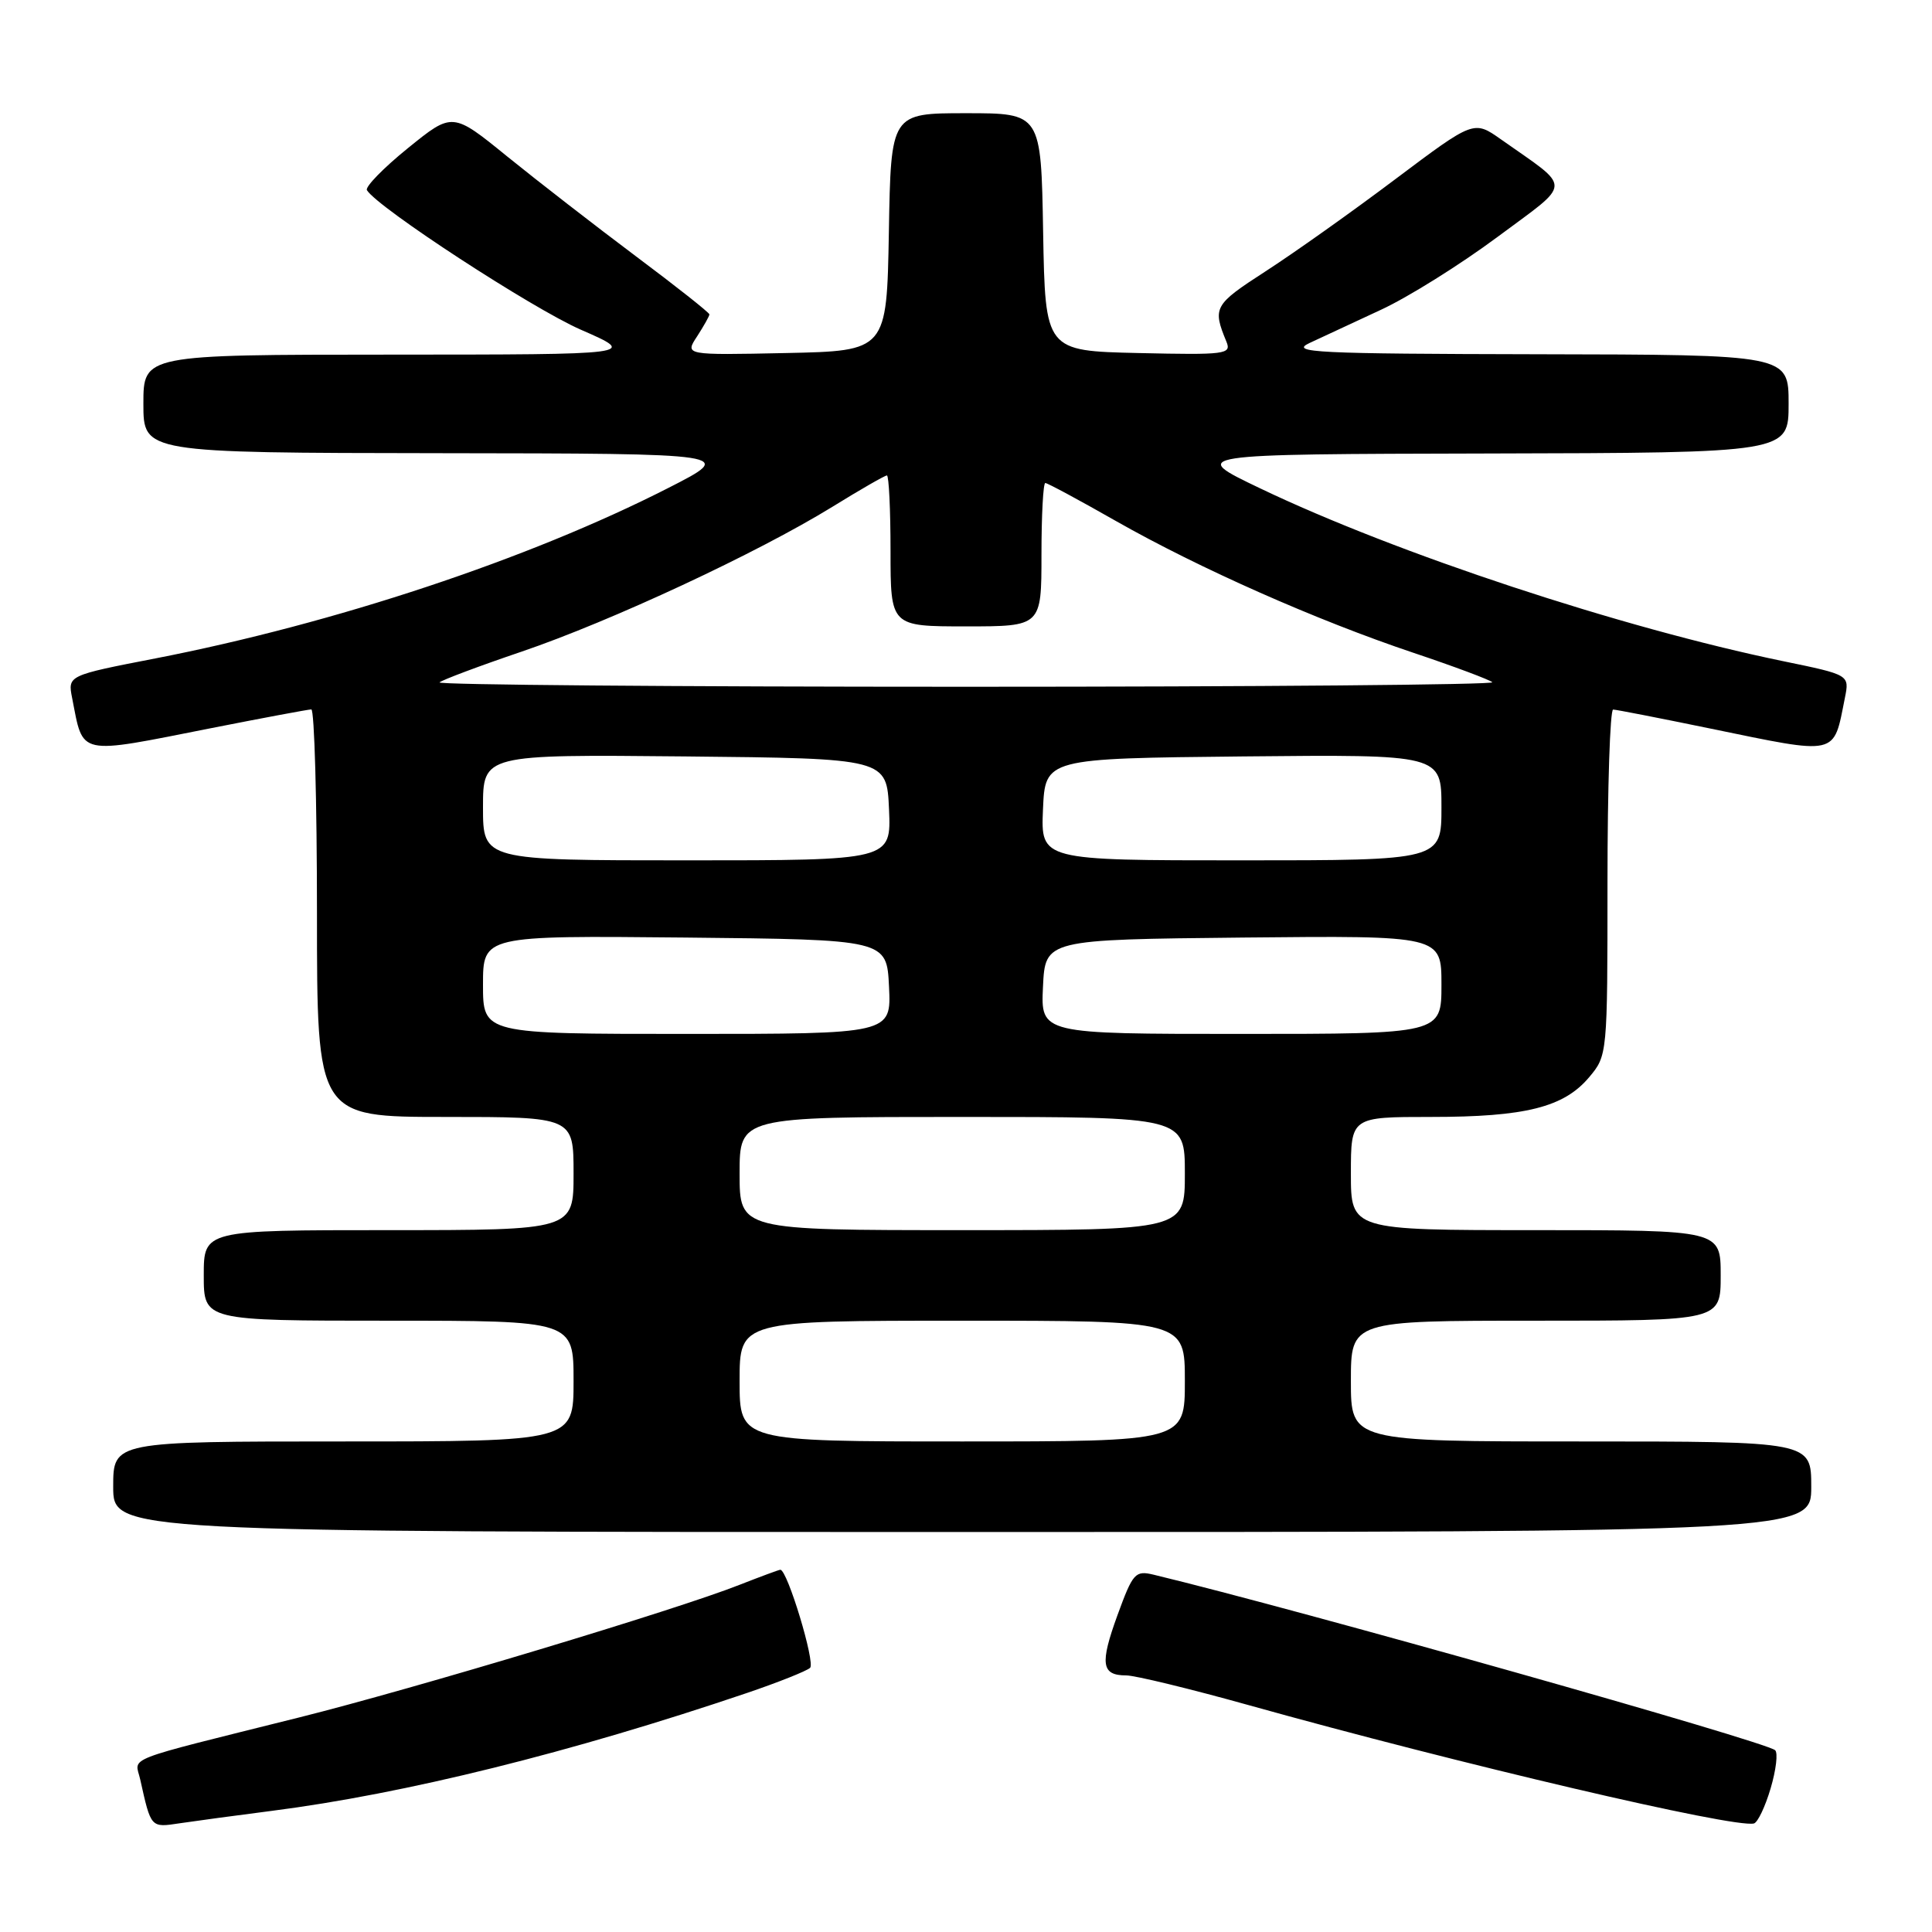 <?xml version="1.0" encoding="UTF-8" standalone="no"?>
<!DOCTYPE svg PUBLIC "-//W3C//DTD SVG 1.1//EN" "http://www.w3.org/Graphics/SVG/1.1/DTD/svg11.dtd" >
<svg xmlns="http://www.w3.org/2000/svg" xmlns:xlink="http://www.w3.org/1999/xlink" version="1.1" viewBox="0 0 256 256">
 <g >
 <path fill="currentColor"
d=" M 36.00 239.95 C 53.66 237.69 75.69 232.22 99.00 224.32 C 103.12 222.92 106.88 221.42 107.34 221.00 C 108.06 220.33 104.33 208.00 103.40 208.00 C 103.22 208.00 100.77 208.91 97.96 210.01 C 89.64 213.30 54.95 223.74 39.68 227.56 C 15.76 233.54 17.90 232.71 18.58 235.79 C 20.02 242.25 19.95 242.18 23.84 241.59 C 25.85 241.29 31.32 240.55 36.00 239.95 Z  M 234.62 236.96 C 235.34 234.52 235.61 232.25 235.21 231.91 C 233.87 230.74 171.95 213.25 152.88 208.66 C 150.42 208.07 150.12 208.41 148.07 214.02 C 145.72 220.48 145.94 222.00 149.23 222.00 C 150.39 222.00 157.68 223.77 165.42 225.93 C 193.52 233.78 229.74 242.26 232.40 241.62 C 232.90 241.50 233.90 239.40 234.62 236.96 Z  M 240.00 197.00 C 240.00 191.00 240.00 191.00 209.50 191.00 C 179.00 191.00 179.00 191.00 179.00 183.00 C 179.00 175.00 179.00 175.00 203.50 175.00 C 228.00 175.00 228.00 175.00 228.00 169.00 C 228.00 163.00 228.00 163.00 203.50 163.00 C 179.00 163.00 179.00 163.00 179.00 155.50 C 179.00 148.00 179.00 148.00 189.63 148.00 C 202.12 148.00 207.21 146.72 210.56 142.75 C 212.99 139.86 213.00 139.77 213.00 116.92 C 213.00 104.32 213.34 94.01 213.75 94.02 C 214.16 94.03 219.90 95.15 226.50 96.51 C 243.75 100.06 242.90 100.25 244.46 92.46 C 245.07 89.42 245.07 89.42 236.28 87.61 C 214.76 83.17 185.06 73.36 167.00 64.72 C 157.50 60.18 157.50 60.18 197.25 60.09 C 237.00 60.00 237.00 60.00 237.00 53.50 C 237.00 47.00 237.00 47.00 203.75 46.94 C 174.36 46.88 170.85 46.71 173.50 45.46 C 175.15 44.69 179.43 42.70 183.00 41.04 C 186.57 39.39 193.51 35.05 198.42 31.40 C 208.45 23.94 208.40 25.18 198.89 18.47 C 195.29 15.93 195.29 15.93 184.89 23.74 C 179.18 28.04 171.43 33.54 167.68 35.96 C 160.85 40.38 160.64 40.75 162.51 45.28 C 163.19 46.94 162.40 47.04 150.87 46.78 C 138.50 46.50 138.50 46.50 138.22 30.75 C 137.95 15.00 137.95 15.00 128.00 15.00 C 118.05 15.00 118.05 15.00 117.78 30.75 C 117.50 46.50 117.50 46.50 104.12 46.78 C 90.73 47.06 90.73 47.06 92.37 44.57 C 93.26 43.19 94.00 41.88 94.00 41.66 C 94.00 41.43 89.61 37.96 84.25 33.95 C 78.89 29.93 71.23 23.99 67.23 20.75 C 59.96 14.84 59.96 14.84 54.05 19.63 C 50.80 22.26 48.36 24.77 48.62 25.20 C 50.07 27.54 70.50 40.86 76.97 43.69 C 84.50 46.98 84.50 46.98 51.75 46.99 C 19.00 47.00 19.00 47.00 19.00 53.50 C 19.00 60.00 19.00 60.00 58.25 60.05 C 97.50 60.10 97.50 60.10 88.51 64.68 C 70.04 74.09 44.42 82.60 20.61 87.24 C 8.97 89.50 8.97 89.50 9.56 92.50 C 11.08 100.23 10.10 100.02 28.00 96.48 C 34.88 95.12 40.84 94.01 41.25 94.00 C 41.66 94.00 42.00 106.15 42.00 121.00 C 42.00 148.00 42.00 148.00 59.00 148.00 C 76.00 148.00 76.00 148.00 76.00 155.50 C 76.00 163.00 76.00 163.00 51.50 163.00 C 27.00 163.00 27.00 163.00 27.00 169.00 C 27.00 175.00 27.00 175.00 51.50 175.00 C 76.00 175.00 76.00 175.00 76.00 183.00 C 76.00 191.00 76.00 191.00 45.50 191.00 C 15.00 191.00 15.00 191.00 15.00 197.00 C 15.00 203.00 15.00 203.00 127.50 203.00 C 240.00 203.00 240.00 203.00 240.00 197.00 Z  M 98.00 183.00 C 98.00 175.00 98.00 175.00 127.50 175.00 C 157.00 175.00 157.00 175.00 157.00 183.00 C 157.00 191.00 157.00 191.00 127.50 191.00 C 98.00 191.00 98.00 191.00 98.00 183.00 Z  M 98.00 155.50 C 98.00 148.00 98.00 148.00 127.50 148.00 C 157.00 148.00 157.00 148.00 157.00 155.50 C 157.00 163.00 157.00 163.00 127.50 163.00 C 98.00 163.00 98.00 163.00 98.00 155.50 Z  M 64.00 130.48 C 64.00 123.97 64.00 123.97 90.75 124.23 C 117.50 124.50 117.50 124.50 117.80 130.75 C 118.10 137.00 118.10 137.00 91.05 137.00 C 64.00 137.00 64.00 137.00 64.00 130.48 Z  M 138.20 130.75 C 138.50 124.50 138.50 124.50 164.75 124.23 C 191.00 123.97 191.00 123.97 191.00 130.48 C 191.00 137.00 191.00 137.00 164.45 137.00 C 137.90 137.00 137.90 137.00 138.20 130.75 Z  M 64.00 106.98 C 64.00 99.97 64.00 99.97 90.75 100.23 C 117.50 100.50 117.50 100.50 117.80 107.25 C 118.09 114.00 118.09 114.00 91.05 114.00 C 64.00 114.00 64.00 114.00 64.00 106.98 Z  M 138.20 107.25 C 138.50 100.50 138.50 100.50 164.75 100.23 C 191.00 99.97 191.00 99.97 191.00 106.98 C 191.00 114.00 191.00 114.00 164.45 114.00 C 137.91 114.00 137.91 114.00 138.20 107.25 Z  M 58.24 90.42 C 58.56 90.11 63.47 88.26 69.16 86.33 C 80.99 82.30 100.34 73.28 110.27 67.17 C 113.99 64.87 117.25 63.00 117.52 63.00 C 117.78 63.00 118.00 67.50 118.00 73.00 C 118.00 83.00 118.00 83.00 128.00 83.00 C 138.00 83.00 138.00 83.00 138.00 73.50 C 138.00 68.28 138.23 64.00 138.51 64.00 C 138.79 64.00 143.01 66.27 147.89 69.05 C 158.91 75.31 174.44 82.19 187.32 86.51 C 192.72 88.32 197.41 90.08 197.74 90.40 C 198.06 90.73 166.68 91.00 128.00 91.00 C 89.32 91.00 57.93 90.74 58.24 90.42 Z "/>
</g>
</svg>